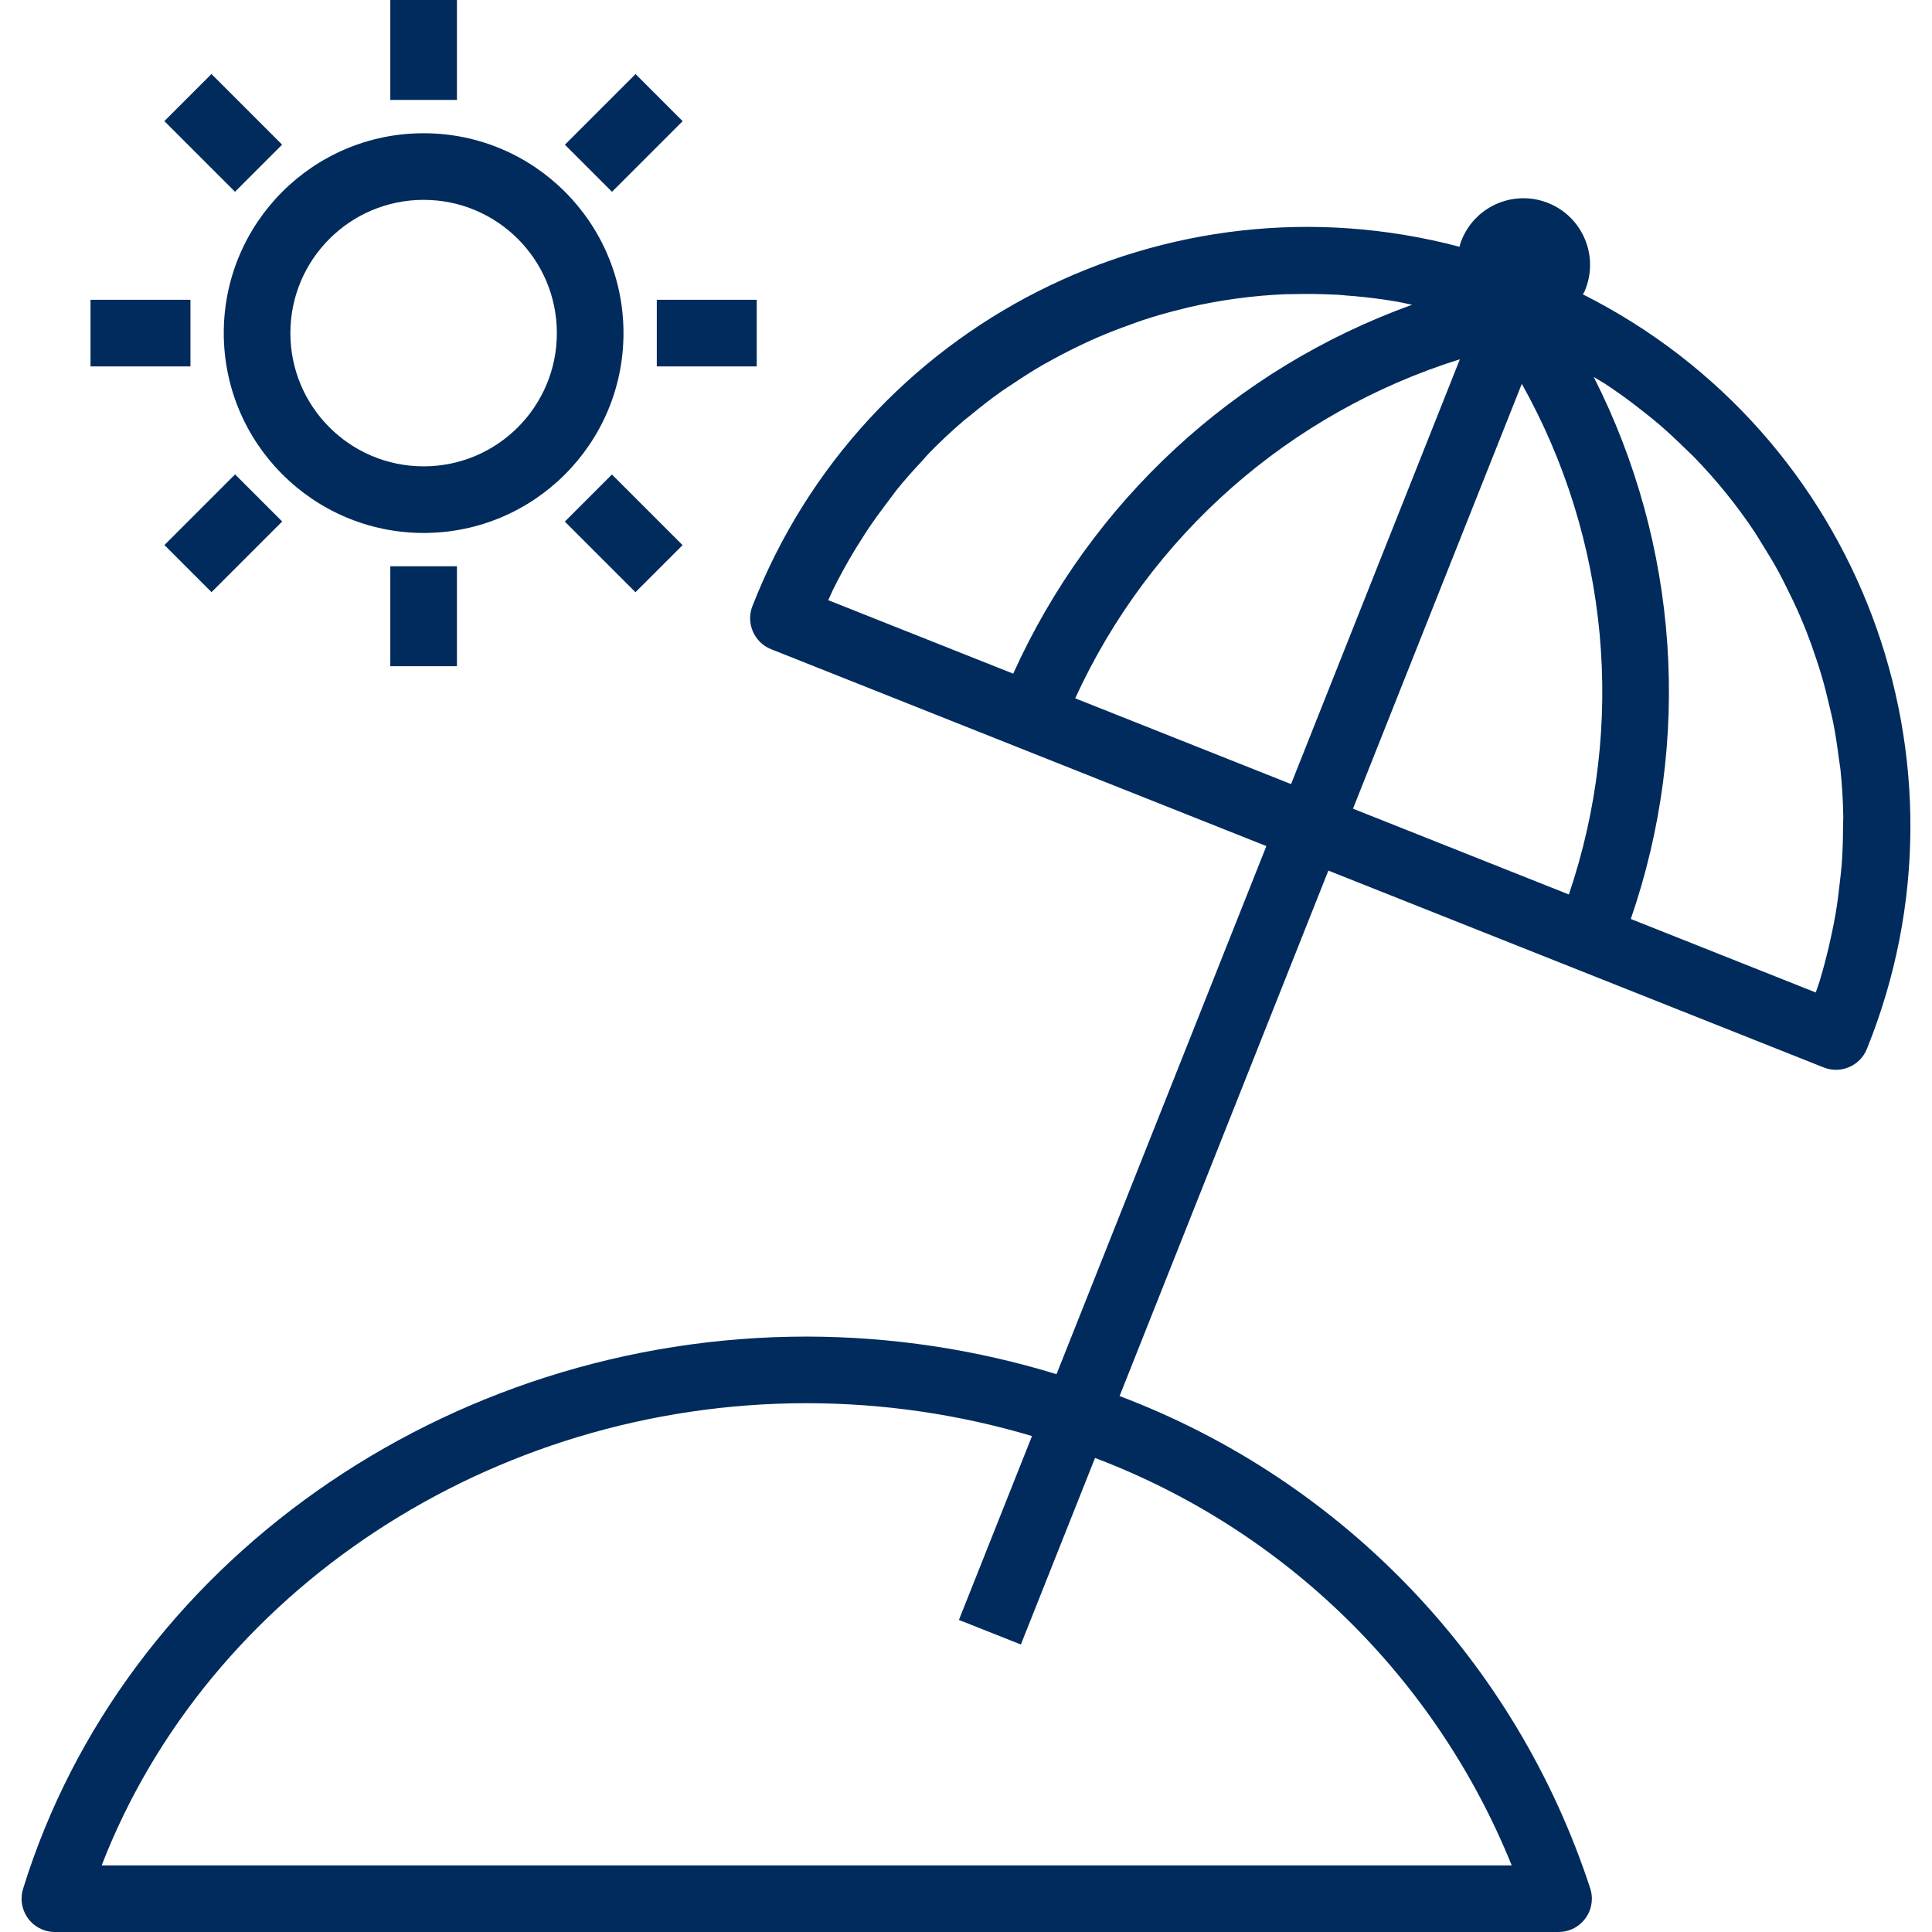 <?xml version="1.0"?>
<svg xmlns="http://www.w3.org/2000/svg" xmlns:xlink="http://www.w3.org/1999/xlink" version="1.1" id="Capa_1" x="0px" y="0px" viewBox="0 0 464 464" style="enable-background:new 0 0 464 464;" xml:space="preserve" width="18px" height="18px"><g><g>
	<g>
		<path d="M380.14,70.688c0.128-0.272,0.344-0.488,0.456-0.8c3.466-8.128-0.313-17.528-8.441-20.994    c-8.128-3.466-17.528,0.313-20.994,8.441c-0.104,0.243-0.201,0.489-0.293,0.737c-0.16,0.392-0.216,0.8-0.344,1.192    c-70.296-18.58-143.347,18.529-169.8,86.256c-1.635,4.104,0.366,8.758,4.47,10.393c0.006,0.002,0.012,0.005,0.018,0.007    L304.14,203.2l-50.4,126.832c-19.443-5.962-39.663-9.006-60-9.032c-86.664,0-164.064,54.536-188.2,132.64    c-1.303,4.222,1.062,8.701,5.284,10.004C11.587,463.88,12.382,464,13.18,464H374.3c4.418,0.005,8.004-3.573,8.008-7.992    c0.001-0.817-0.123-1.629-0.368-2.409c-17.816-54.528-59.394-98.038-113.056-118.312l50.144-126.2L437.98,256.36    c4.104,1.635,8.758-0.366,10.393-4.47c0.002-0.006,0.005-0.012,0.007-0.018C476.247,182.922,446.569,104.124,380.14,70.688z     M363.06,448H24.42c25.488-65.872,93.512-111,169.32-111c18.323,0.004,36.55,2.661,54.112,7.888l-17.552,44.16l14.88,5.904    l17.808-44.8C308.531,367.386,344.808,402.856,363.06,448z M198.916,144.144c0.4-0.864,0.8-1.76,1.184-2.608    c0.68-1.376,1.4-2.728,2.128-4.08c1.2-2.224,2.461-4.4,3.784-6.528c0.8-1.272,1.6-2.536,2.4-3.768    c1.448-2.16,2.976-4.248,4.536-6.304c0.8-1.056,1.6-2.144,2.4-3.2c1.928-2.4,3.952-4.656,6.032-6.872    c0.552-0.592,1.064-1.224,1.6-1.8c2.715-2.795,5.541-5.448,8.48-7.96c0.448-0.392,0.936-0.736,1.392-1.112    c2.488-2.064,5.032-4.048,7.656-5.912c0.92-0.656,1.88-1.256,2.824-1.88c2.24-1.504,4.512-2.968,6.84-4.32    c1.072-0.616,2.152-1.2,3.24-1.792c2.32-1.259,4.677-2.445,7.072-3.56c1.072-0.504,2.152-1,3.24-1.464    c2.576-1.112,5.192-2.12,7.832-3.056c0.936-0.336,1.856-0.688,2.8-1c3.2-1.067,6.443-1.989,9.728-2.768    c0.4-0.096,0.8-0.224,1.2-0.312c7.763-1.804,15.677-2.875,23.64-3.2c0.4,0,0.8,0,1.2,0c3.488-0.101,6.995-0.061,10.52,0.12    c0.84,0,1.68,0.12,2.52,0.184c3.104,0.224,6.211,0.56,9.32,1.008c1.024,0.152,2.04,0.312,3.064,0.488    c1.192,0.208,2.4,0.512,3.576,0.752c-42.605,15.346-77.166,47.312-95.784,88.592L198.916,144.144z M310.068,188.312l-51.84-20.6    c17.854-39.016,51.436-68.616,92.384-81.432L310.068,188.312z M376.788,214.824l-51.848-20.608l40.544-102.032    C386.472,129.612,390.58,174.19,376.788,214.824z M442.628,199c0,2.912-0.104,5.832-0.328,8.8    c-0.104,1.368-0.288,2.736-0.44,4.112c-0.272,2.512-0.584,5.032-1.016,7.544c-0.248,1.496-0.56,2.984-0.864,4.472    c-0.496,2.421-1.067,4.84-1.712,7.256c-0.4,1.496-0.8,3-1.272,4.488c-0.272,0.904-0.616,1.792-0.912,2.688l-44.424-17.656    c14.784-42.807,11.572-89.781-8.904-130.176c0.88,0.544,1.784,1.056,2.648,1.6c1.288,0.848,2.552,1.704,3.8,2.592    c2.032,1.44,4,2.952,5.936,4.496c1.12,0.904,2.256,1.784,3.336,2.72c2.048,1.752,4,3.592,5.912,5.464    c0.8,0.8,1.72,1.6,2.536,2.448c5.329,5.485,10.149,11.443,14.4,17.8c0.632,0.944,1.184,1.936,1.792,2.888    c1.416,2.248,2.792,4.512,4.064,6.84c0.664,1.216,1.272,2.464,1.888,3.704c1.088,2.152,2.128,4.32,3.088,6.528    c0.584,1.336,1.128,2.68,1.664,4c0.864,2.208,1.664,4.44,2.4,6.696c0.448,1.368,0.904,2.728,1.304,4.112    c0.696,2.4,1.296,4.8,1.848,7.2c0.296,1.288,0.632,2.56,0.888,3.856c0.584,2.92,1.016,5.88,1.392,8.848    c0.104,0.8,0.264,1.6,0.352,2.4c0.4,3.803,0.629,7.629,0.688,11.48C442.692,197.128,442.628,198.064,442.628,199z" data-original="#000000" class="active-path" data-old_color="#000000" fill="#002B5C"/>
	</g>
</g><g>
	<g>
		<path d="M101.74,32c-26.51,0-48,21.49-48,48c0.026,26.499,21.501,47.974,48,48c26.51,0,48-21.49,48-48S128.25,32,101.74,32z     M101.74,112c-17.673,0-32-14.327-32-32s14.327-32,32-32s32,14.327,32,32S119.413,112,101.74,112z" data-original="#000000" class="active-path" data-old_color="#000000" fill="#002B5C"/>
	</g>
</g><g>
	<g>
		<rect x="93.74" width="16" height="24" data-original="#000000" class="active-path" data-old_color="#000000" fill="#002B5C"/>
	</g>
</g><g>
	<g>
		<rect x="45.623" y="19.911" transform="matrix(0.707 -0.707 0.707 0.707 -6.859 47.264)" width="16" height="24" data-original="#000000" class="active-path" data-old_color="#000000" fill="#002B5C"/>
	</g>
</g><g>
	<g>
		<rect x="21.74" y="72" width="24" height="16" data-original="#000000" class="active-path" data-old_color="#000000" fill="#002B5C"/>
	</g>
</g><g>
	<g>
		<rect x="41.648" y="120.08" transform="matrix(0.707 -0.707 0.707 0.707 -74.853 75.449)" width="24" height="16" data-original="#000000" class="active-path" data-old_color="#000000" fill="#002B5C"/>
	</g>
</g><g>
	<g>
		<rect x="93.74" y="136" width="16" height="24" data-original="#000000" class="active-path" data-old_color="#000000" fill="#002B5C"/>
	</g>
</g><g>
	<g>
		<rect x="141.823" y="116.093" transform="matrix(0.707 -0.707 0.707 0.707 -46.693 143.458)" width="16" height="24" data-original="#000000" class="active-path" data-old_color="#000000" fill="#002B5C"/>
	</g>
</g><g>
	<g>
		<rect x="157.74" y="72" width="24" height="16" data-original="#000000" class="active-path" data-old_color="#000000" fill="#002B5C"/>
	</g>
</g><g>
	<g>
		<rect x="137.83" y="23.912" transform="matrix(0.707 -0.707 0.707 0.707 21.319 115.293)" width="24" height="16" data-original="#000000" class="active-path" data-old_color="#000000" fill="#002B5C"/>
	</g>
</g></g> </svg>
